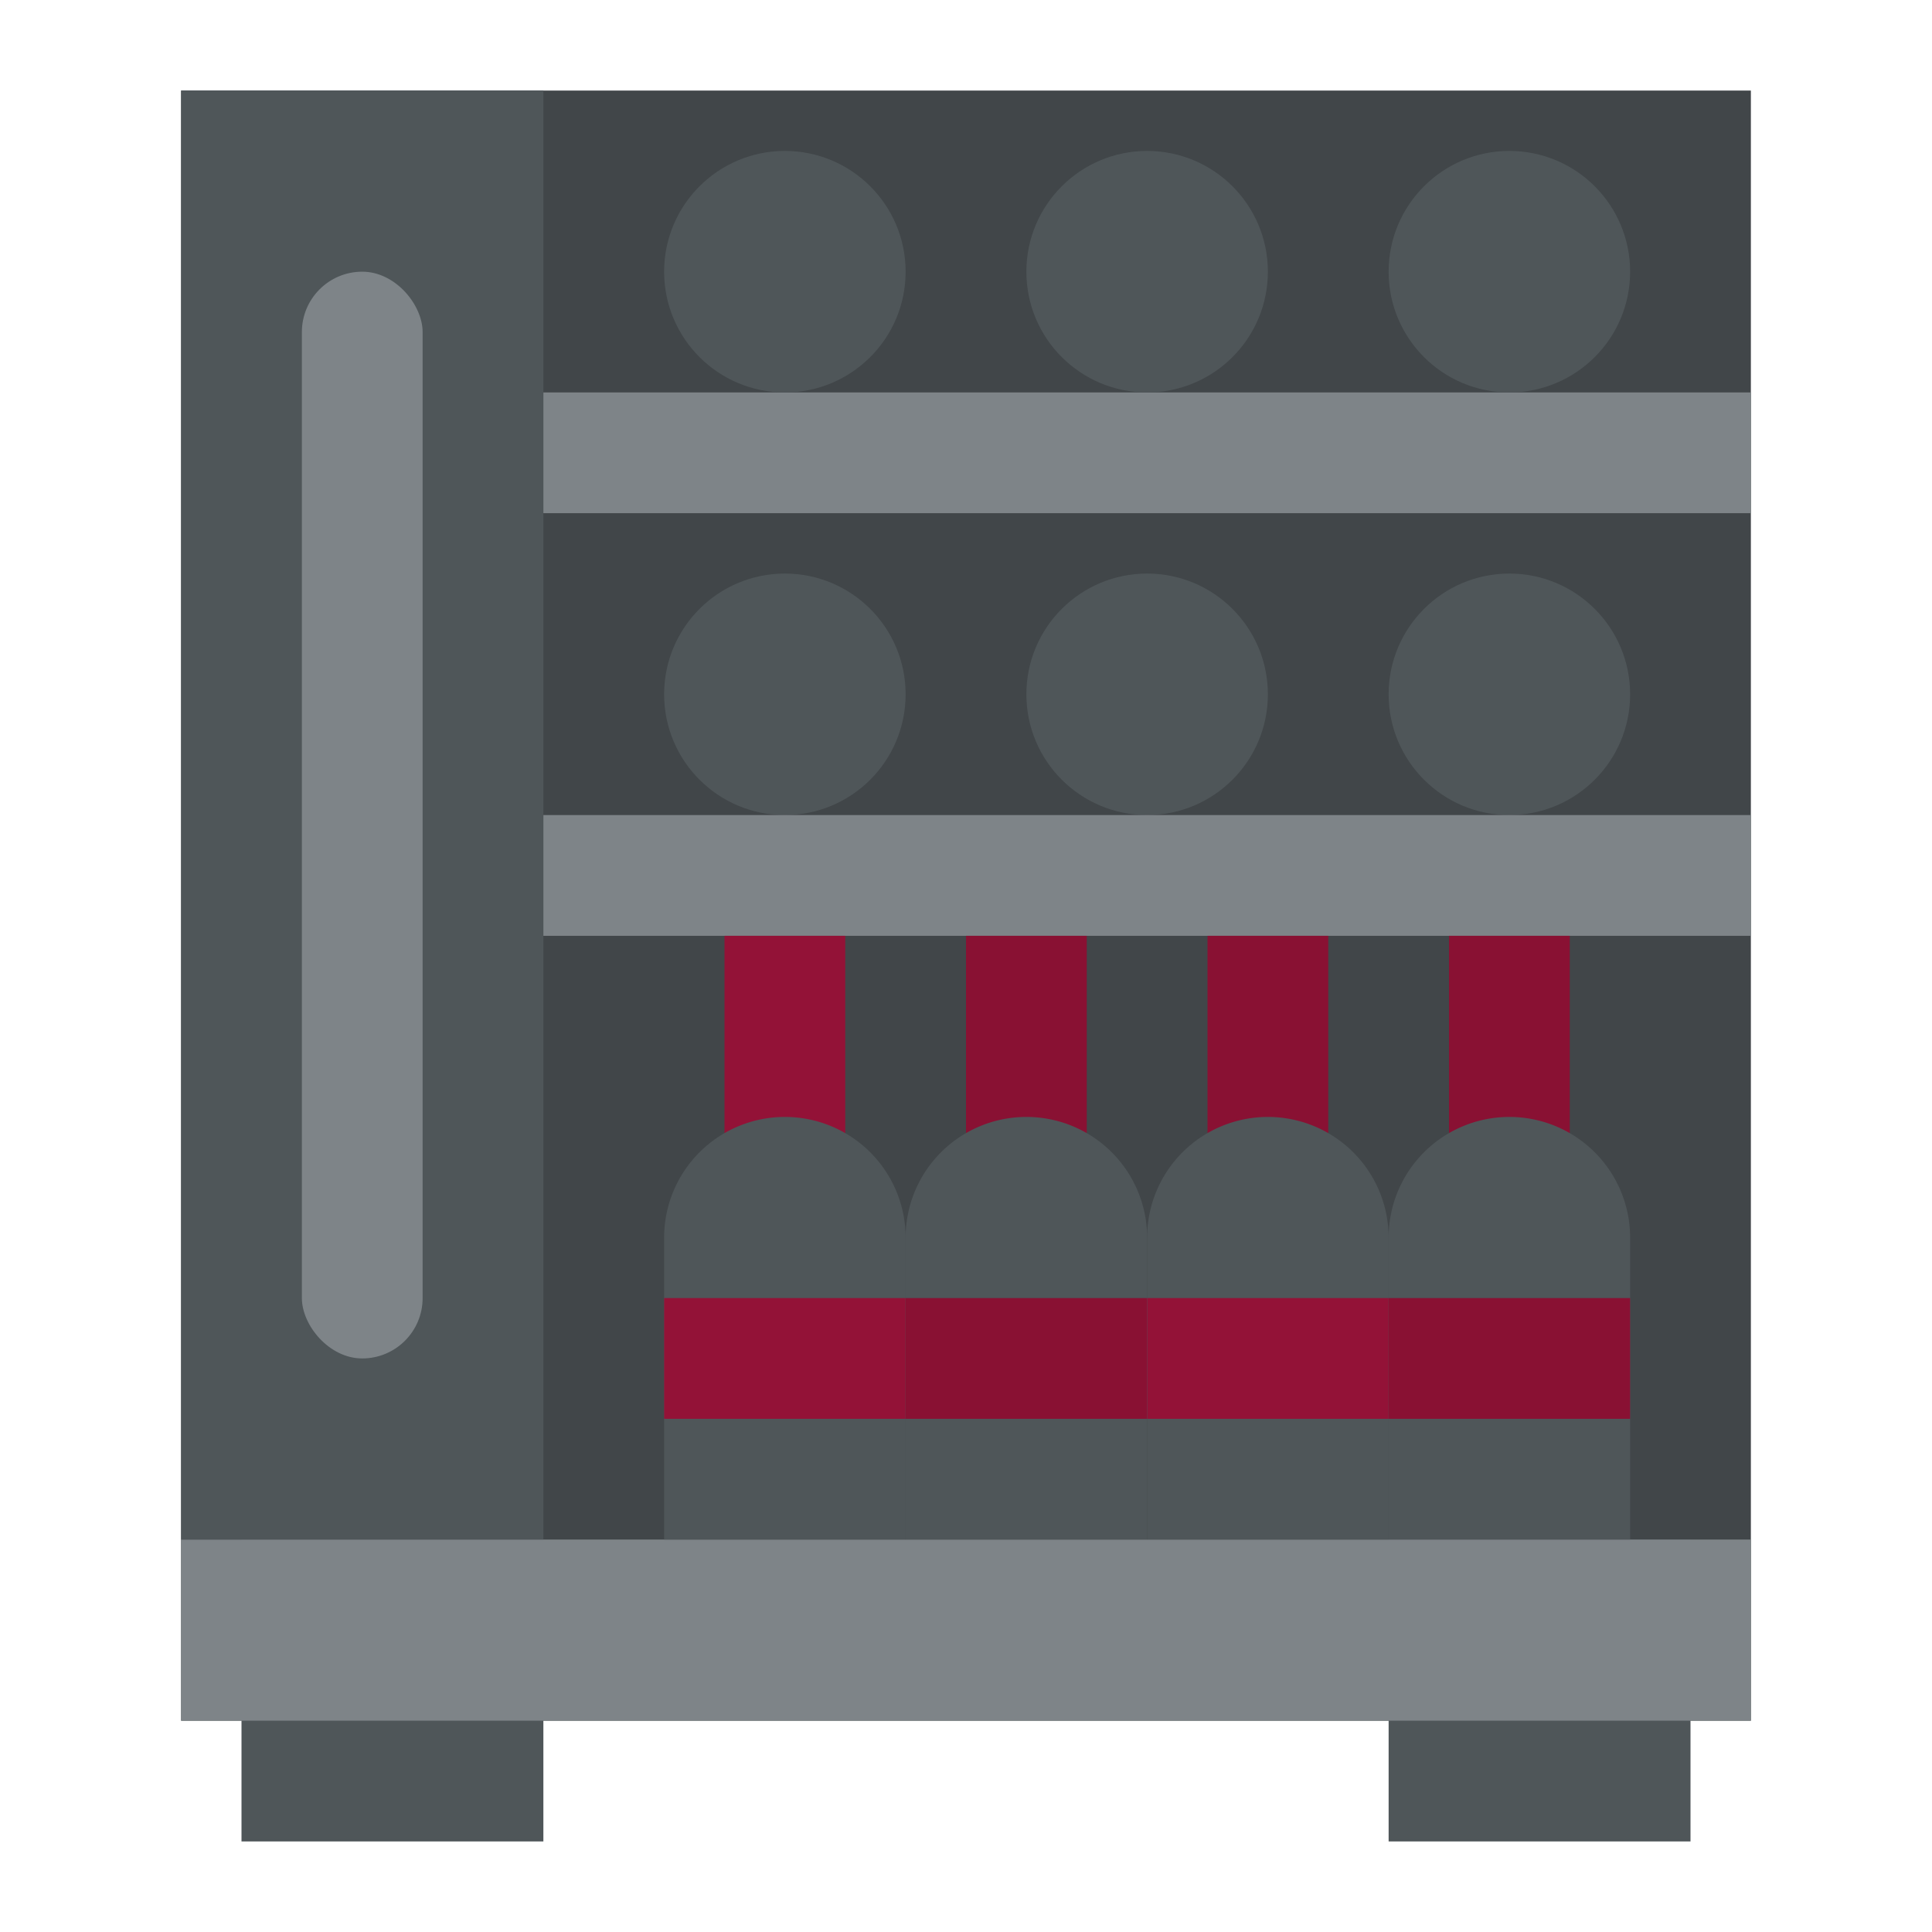<svg id="Flat" xmlns="http://www.w3.org/2000/svg" viewBox="0 0 512 512"><rect x="48" y="24" width="416" height="432" style="fill:#414649"/><rect x="64" y="408" width="80" height="80" style="fill:#4f5659"/><rect x="368" y="408" width="80" height="80" transform="translate(816 896) rotate(-180)" style="fill:#4f5659"/><rect x="48" y="408" width="416" height="48" style="fill:#7e8488"/><rect x="48" y="24" width="96" height="384" style="fill:#4f5659"/><rect x="80" y="72" width="32" height="288" rx="16" style="fill:#7e8488"/><rect x="144" y="104" width="320" height="32" style="fill:#7e8488"/><circle cx="208" cy="72" r="32" style="fill:#4f5659"/><circle cx="304" cy="72" r="32" style="fill:#4f5659"/><circle cx="400" cy="72" r="32" style="fill:#4f5659"/><circle cx="208" cy="184" r="32" style="fill:#4f5659"/><circle cx="304" cy="184" r="32" style="fill:#4f5659"/><circle cx="400" cy="184" r="32" style="fill:#4f5659"/><rect x="144" y="216" width="320" height="32" style="fill:#7e8488"/><rect x="192" y="248" width="32" height="56" style="fill:#931237"/><path d="M240,408H176V328a32,32,0,0,1,32-32h0a32,32,0,0,1,32,32Z" style="fill:#4f5659"/><rect x="176" y="344" width="64" height="32" style="fill:#931237"/><rect x="256" y="248" width="32" height="56" style="fill:#891133"/><path d="M304,408H240V328a32,32,0,0,1,32-32h0a32,32,0,0,1,32,32Z" style="fill:#4f5659"/><rect x="240" y="344" width="64" height="32" style="fill:#891133"/><rect x="320" y="248" width="32" height="56" style="fill:#891133"/><path d="M368,408H304V328a32,32,0,0,1,32-32h0a32,32,0,0,1,32,32Z" style="fill:#4f5659"/><rect x="304" y="344" width="64" height="32" style="fill:#931237"/><rect x="384" y="248" width="32" height="56" style="fill:#891133"/><path d="M432,408H368V328a32,32,0,0,1,32-32h0a32,32,0,0,1,32,32Z" style="fill:#4f5659"/><rect x="368" y="344" width="64" height="32" style="fill:#891133"/></svg>